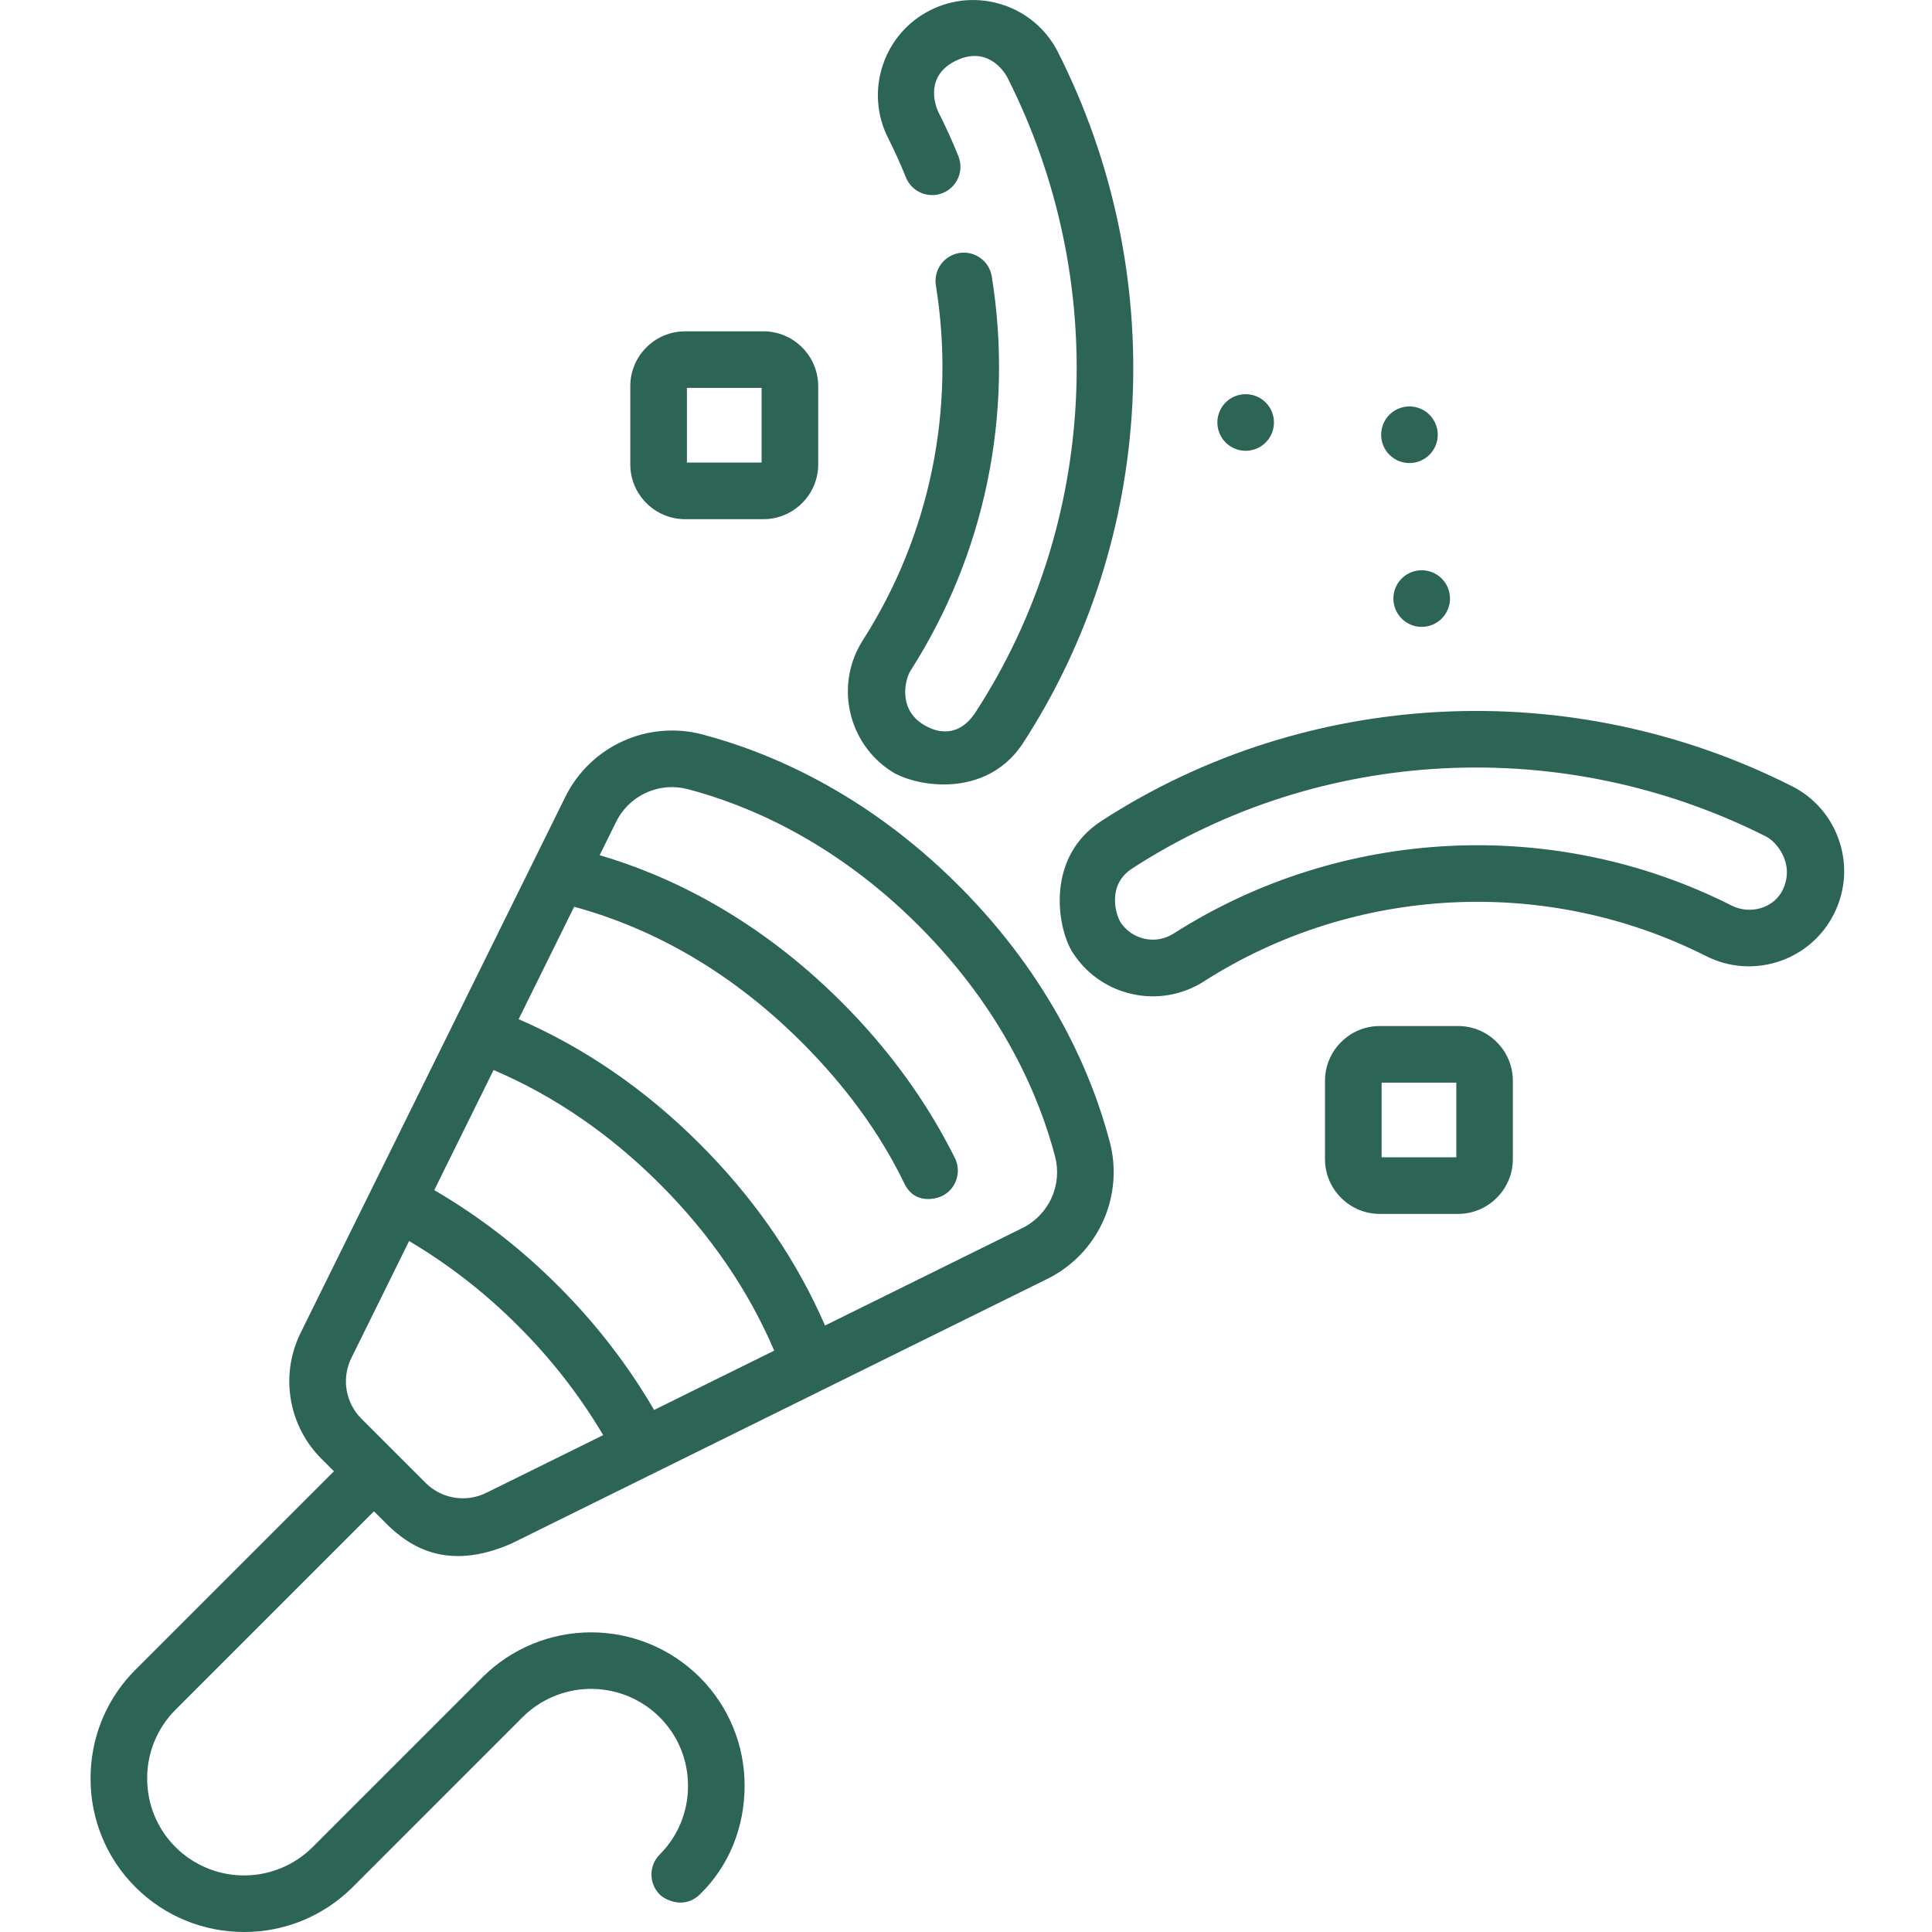 <svg width="80" height="80" viewBox="0 0 80 80" fill="none" xmlns="http://www.w3.org/2000/svg">
<g clip-path="url(#clip0)">
<path fill-rule="evenodd" clip-rule="evenodd" d="M29.072 30.409C31.772 31.117 35.805 32.779 39.696 36.669C43.586 40.559 45.248 44.594 45.956 47.293C46.231 48.35 46.147 49.469 45.718 50.473C45.289 51.478 44.538 52.311 43.584 52.843L43.386 52.947L21.174 63.917C18.482 65.097 16.932 64.001 16.046 63.14L15.963 63.057L15.485 62.58L7.265 70.8C6.892 71.173 6.596 71.616 6.395 72.104C6.194 72.591 6.092 73.114 6.094 73.642C6.094 74.719 6.51 75.728 7.264 76.482C7.991 77.208 8.968 77.628 9.995 77.656C11.022 77.684 12.021 77.319 12.787 76.634L12.947 76.483L19.978 69.452C21.172 68.261 22.79 67.592 24.477 67.592C26.163 67.592 27.781 68.261 28.975 69.452C29.567 70.042 30.035 70.743 30.354 71.515C30.673 72.287 30.835 73.115 30.832 73.95C30.832 75.653 30.192 77.271 28.975 78.448C28.335 79.068 27.547 78.677 27.318 78.448C27.098 78.228 26.975 77.93 26.975 77.62C26.975 77.309 27.098 77.011 27.318 76.791C27.691 76.418 27.987 75.975 28.188 75.488C28.388 75 28.491 74.477 28.488 73.95C28.491 73.422 28.389 72.9 28.188 72.412C27.987 71.924 27.691 71.481 27.318 71.108C26.591 70.382 25.613 69.963 24.587 69.934C23.56 69.906 22.561 70.272 21.795 70.957L21.635 71.108L14.605 78.14C14.014 78.731 13.313 79.2 12.541 79.519C11.768 79.838 10.941 80.002 10.105 80C8.476 80 6.847 79.38 5.607 78.14C5.015 77.55 4.546 76.849 4.228 76.076C3.909 75.304 3.747 74.476 3.75 73.64C3.75 72.037 4.334 70.528 5.401 69.357L5.607 69.142L13.827 60.922L13.307 60.402C12.665 59.76 12.23 58.94 12.06 58.048C11.889 57.157 11.991 56.234 12.351 55.401L12.448 55.19L23.418 32.978C23.923 31.966 24.76 31.159 25.789 30.691C26.819 30.223 27.978 30.123 29.072 30.408V30.409ZM16.94 51.389L14.55 56.229C14.361 56.612 14.288 57.043 14.34 57.467C14.393 57.892 14.569 58.291 14.846 58.617L14.965 58.745L17.62 61.4C18.242 62.022 19.17 62.208 19.977 61.886L20.137 61.815L24.977 59.425C23.999 57.777 22.816 56.259 21.458 54.907C20.106 53.548 18.588 52.366 16.94 51.388V51.389ZM20.438 44.307L17.982 49.28C19.858 50.375 21.584 51.71 23.116 53.25C24.517 54.646 25.75 56.201 26.787 57.885L27.085 58.383L32.058 55.927C30.988 53.421 29.402 51.106 27.331 49.035C25.26 46.964 22.945 45.377 20.438 44.307ZM25.6 33.865L25.519 34.017L24.83 35.411C27.638 36.234 31.302 37.947 34.86 41.505C36.804 43.45 38.379 45.619 39.54 47.952C39.828 48.532 39.592 49.235 39.013 49.523C38.845 49.607 37.899 49.944 37.442 48.996C36.419 46.878 34.967 44.927 33.202 43.162C29.921 39.881 26.565 38.341 24.033 37.62L23.774 37.549L21.476 42.202C24.213 43.388 26.735 45.125 28.986 47.377C31.098 49.488 32.756 51.837 33.933 54.377L34.163 54.887L42.347 50.845C42.876 50.581 43.298 50.142 43.542 49.604C43.786 49.065 43.838 48.459 43.688 47.887C43.053 45.468 41.558 41.845 38.038 38.326C34.518 34.806 30.896 33.311 28.476 32.676C27.932 32.534 27.357 32.574 26.838 32.788C26.319 33.003 25.884 33.382 25.6 33.866V33.865ZM60.374 42.485C61.574 42.485 62.559 43.421 62.639 44.601L62.644 44.756V47.994C62.644 49.194 61.709 50.179 60.529 50.26L60.374 50.265H57.135C55.935 50.265 54.95 49.329 54.87 48.149L54.865 47.994V44.756C54.865 43.556 55.8 42.571 56.98 42.491L57.135 42.485H60.374ZM60.301 44.829H57.21V47.921H60.302V44.829H60.301ZM74.198 32.553C74.661 32.785 75.073 33.107 75.411 33.5C75.748 33.893 76.005 34.349 76.165 34.841C76.493 35.841 76.412 36.909 75.937 37.849C75.705 38.312 75.383 38.724 74.99 39.061C74.598 39.398 74.142 39.655 73.65 39.815C72.65 40.143 71.582 40.062 70.642 39.588C64.047 36.254 56.082 36.655 49.856 40.634C49.42 40.914 48.934 41.105 48.424 41.196C47.914 41.286 47.391 41.275 46.886 41.162C45.94 40.956 45.104 40.407 44.539 39.621L44.413 39.435L44.36 39.347C43.764 38.297 43.322 35.477 45.605 33.996C54.102 28.486 65.059 27.933 74.198 32.553ZM46.88 35.963C45.827 36.645 46.197 37.863 46.401 38.194C46.633 38.543 46.992 38.788 47.403 38.875C47.813 38.962 48.24 38.884 48.594 38.659C55.516 34.236 64.369 33.79 71.7 37.496C72.486 37.894 73.495 37.599 73.846 36.791C74.318 35.705 73.522 34.837 73.141 34.645C64.743 30.399 54.681 30.904 46.881 35.962L46.88 35.963ZM41.524 0.198C42.016 0.358 42.472 0.615 42.865 0.952C43.257 1.29 43.579 1.702 43.811 2.165C48.432 11.305 47.88 22.261 42.369 30.758C41.518 32.07 40.224 32.482 39.079 32.482C38.172 32.482 37.359 32.224 36.929 31.95C36.492 31.672 36.114 31.311 35.818 30.886C35.522 30.462 35.312 29.983 35.202 29.477C35.089 28.972 35.078 28.449 35.169 27.939C35.26 27.429 35.451 26.942 35.731 26.507C38.508 22.161 39.581 16.94 38.751 11.807C38.705 11.502 38.782 11.191 38.964 10.941C39.146 10.692 39.419 10.525 39.724 10.476C40.028 10.427 40.34 10.5 40.591 10.679C40.842 10.858 41.013 11.13 41.065 11.434C41.986 17.135 40.794 22.937 37.705 27.769C37.475 28.129 37.192 29.306 38.17 29.961C38.816 30.394 39.72 30.536 40.402 29.483C45.461 21.683 45.965 11.62 41.72 3.222C41.527 2.841 40.809 1.912 39.574 2.517C38.339 3.122 38.676 4.282 38.868 4.663C39.165 5.25 39.44 5.857 39.686 6.469C39.743 6.612 39.772 6.765 39.77 6.918C39.769 7.072 39.737 7.224 39.676 7.366C39.616 7.508 39.528 7.636 39.418 7.743C39.308 7.851 39.178 7.936 39.035 7.994C38.893 8.051 38.74 8.08 38.586 8.078C38.432 8.076 38.28 8.044 38.139 7.984C37.997 7.924 37.869 7.836 37.761 7.726C37.653 7.616 37.568 7.486 37.511 7.343C37.291 6.793 37.043 6.248 36.777 5.721C36.542 5.26 36.401 4.756 36.362 4.24C36.323 3.723 36.387 3.204 36.55 2.713C36.71 2.221 36.967 1.765 37.304 1.373C37.641 0.98 38.053 0.658 38.516 0.426C38.977 0.191 39.481 0.05 39.997 0.012C40.514 -0.027 41.033 0.037 41.524 0.2V0.198ZM58.869 23.613C59.18 23.613 59.478 23.736 59.698 23.956C59.917 24.176 60.041 24.474 60.041 24.785C60.041 25.096 59.917 25.394 59.698 25.614C59.478 25.834 59.18 25.957 58.869 25.957C58.558 25.957 58.26 25.834 58.04 25.614C57.821 25.394 57.697 25.096 57.697 24.785C57.697 24.474 57.821 24.176 58.04 23.956C58.26 23.736 58.558 23.613 58.869 23.613ZM31.609 13.719C32.809 13.719 33.794 14.654 33.874 15.834L33.88 15.989V19.228C33.88 20.428 32.944 21.413 31.764 21.493L31.609 21.498H28.37C27.17 21.498 26.184 20.563 26.104 19.383L26.099 19.228V15.99C26.099 14.79 27.034 13.805 28.214 13.725L28.37 13.72H31.608L31.609 13.719ZM58.362 16.83C58.516 16.83 58.668 16.86 58.81 16.919C58.953 16.978 59.082 17.064 59.191 17.173C59.3 17.282 59.386 17.411 59.445 17.553C59.504 17.696 59.534 17.848 59.534 18.002C59.534 18.156 59.504 18.308 59.445 18.451C59.386 18.593 59.3 18.722 59.191 18.831C59.082 18.94 58.953 19.026 58.81 19.085C58.668 19.144 58.516 19.174 58.362 19.174C58.051 19.174 57.753 19.05 57.533 18.831C57.313 18.611 57.19 18.313 57.19 18.002C57.19 17.691 57.313 17.393 57.533 17.173C57.753 16.953 58.051 16.83 58.362 16.83ZM31.536 16.062H28.444V19.154H31.536V16.062ZM51.58 16.322C51.734 16.322 51.886 16.352 52.029 16.411C52.171 16.47 52.3 16.556 52.409 16.665C52.518 16.774 52.604 16.903 52.663 17.046C52.722 17.188 52.752 17.34 52.752 17.494C52.752 17.648 52.722 17.8 52.663 17.942C52.604 18.085 52.518 18.214 52.409 18.323C52.3 18.432 52.171 18.518 52.029 18.577C51.886 18.636 51.734 18.666 51.58 18.666C51.269 18.666 50.971 18.543 50.751 18.323C50.532 18.103 50.408 17.805 50.408 17.494C50.408 17.183 50.532 16.885 50.751 16.665C50.971 16.445 51.269 16.322 51.58 16.322Z" fill="#2C6456"/>
</g>
<defs>
<clipPath id="clip0">
<rect width="80" height="80" fill="white"/>
</clipPath>
</defs>
</svg>
